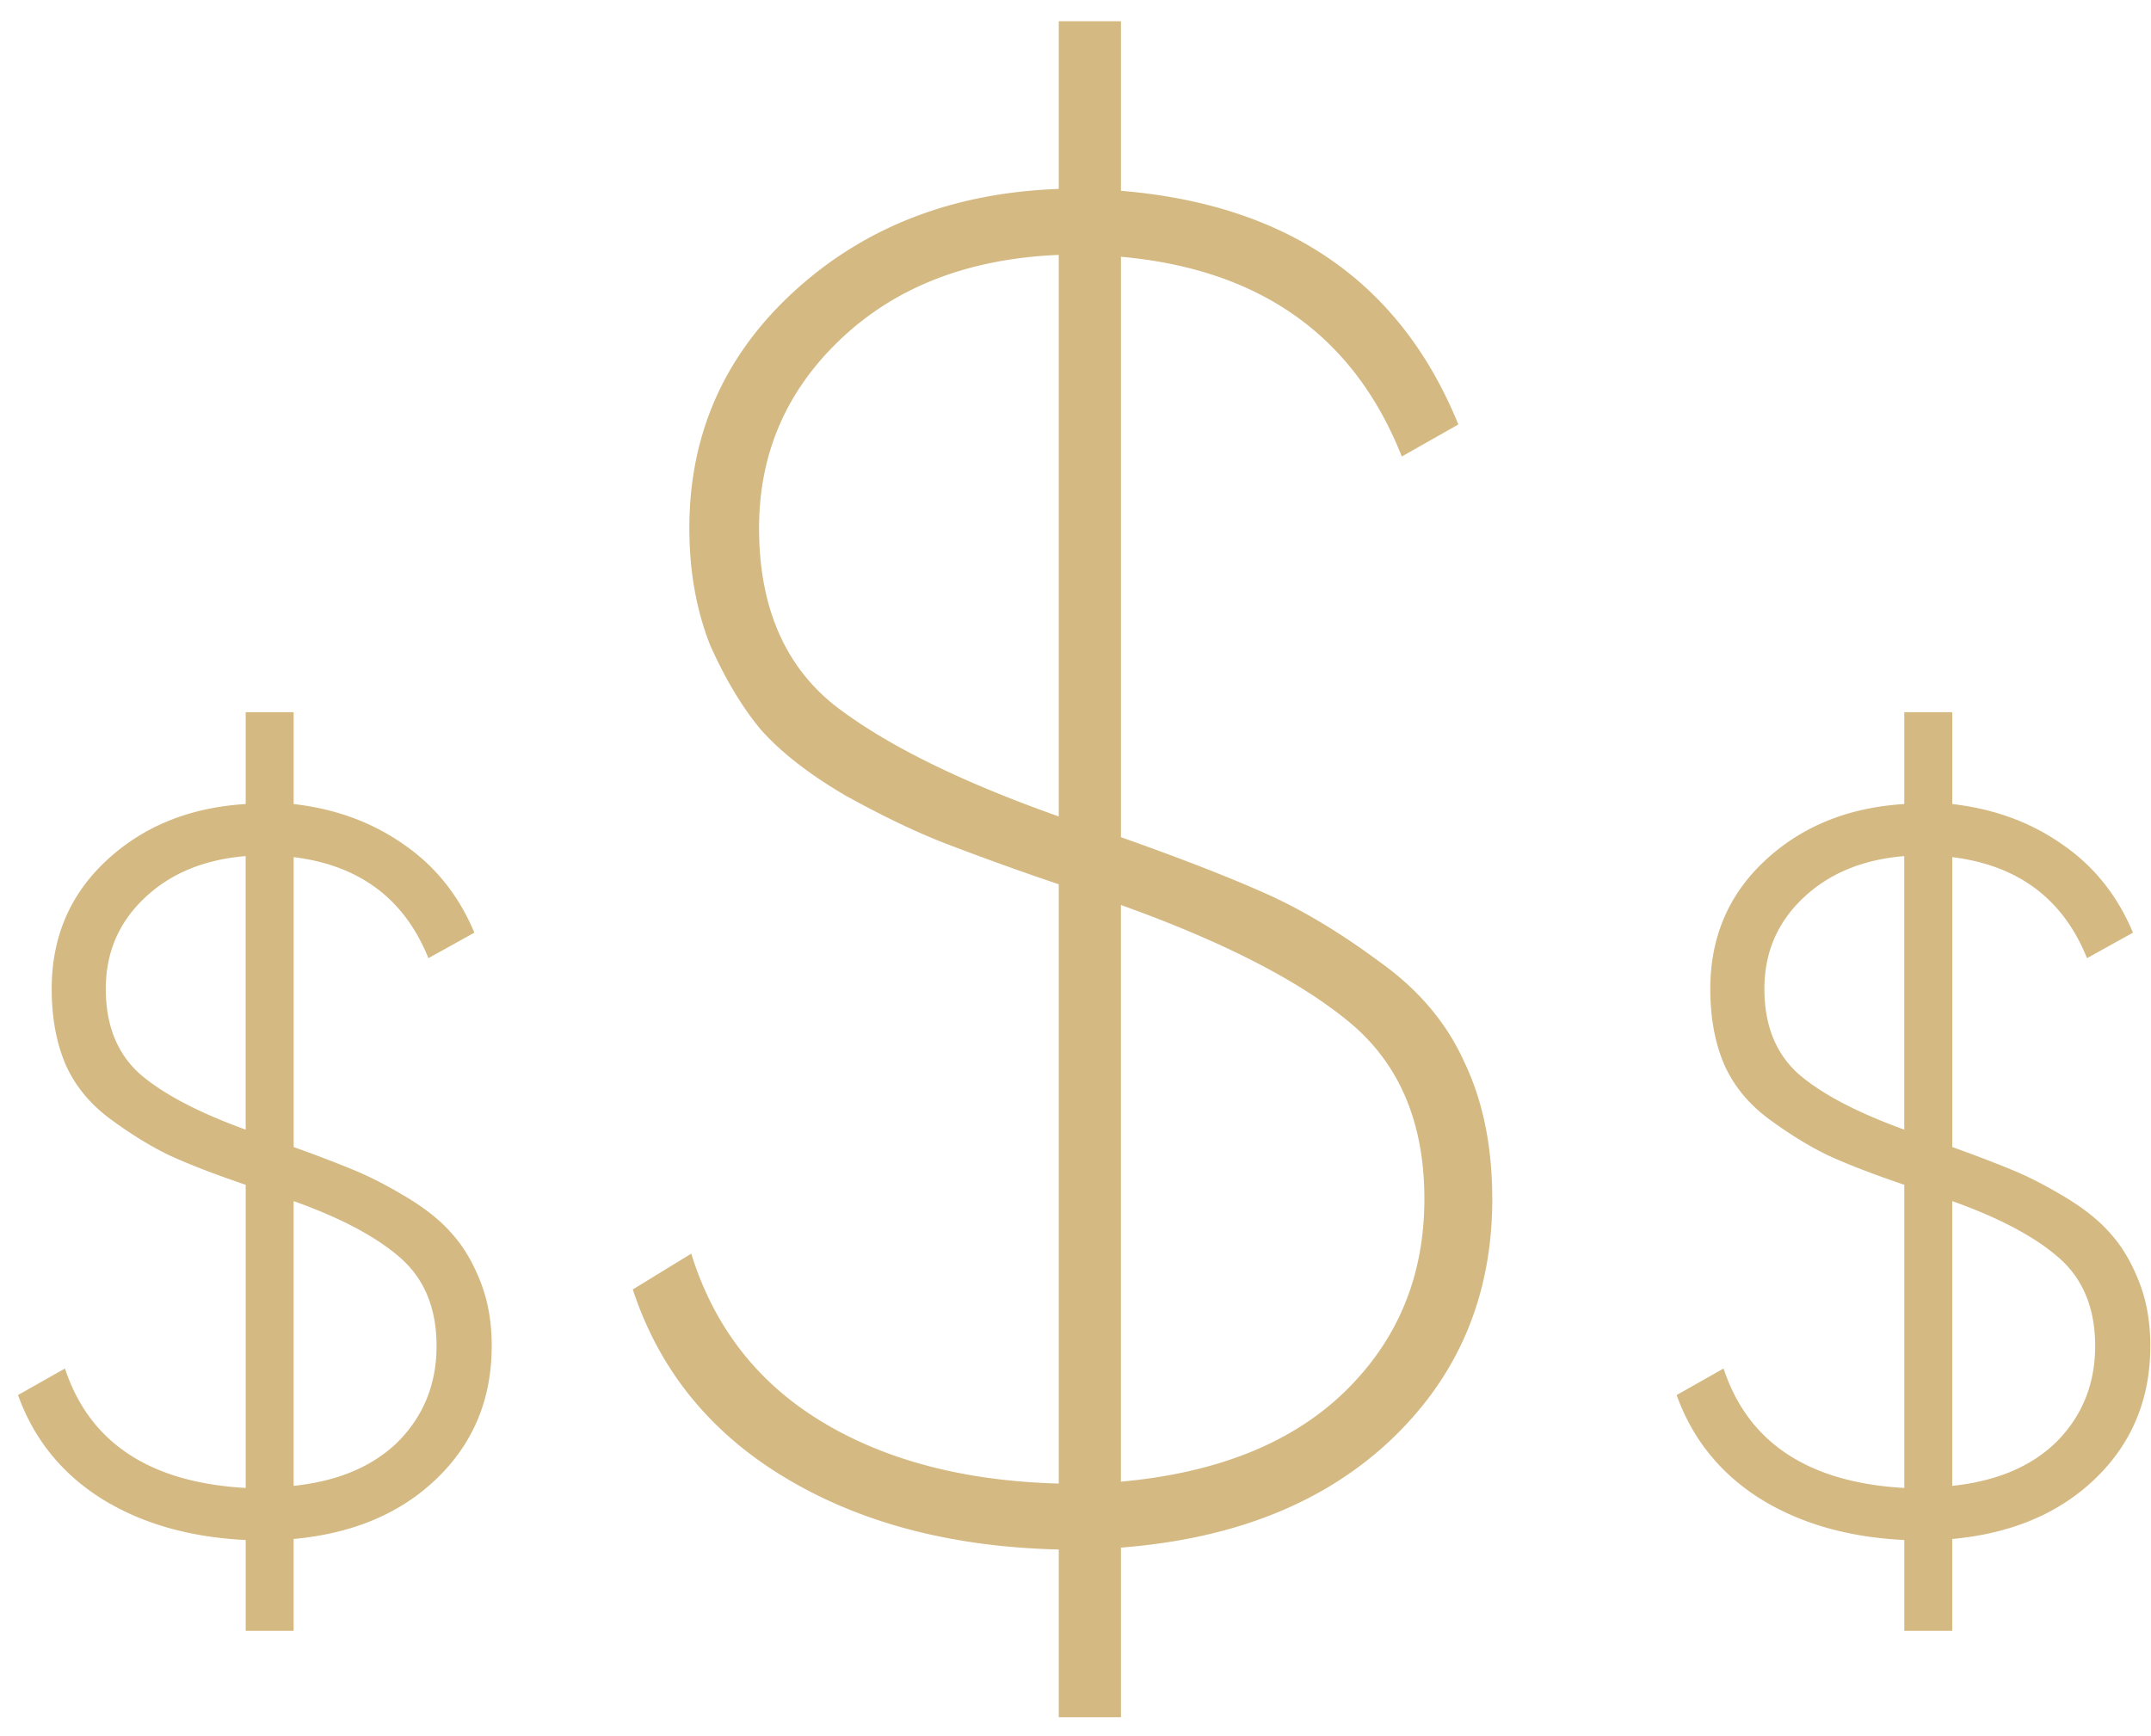 <svg width="83" height="67" fill="none" xmlns="http://www.w3.org/2000/svg"><path d="M18.973 51.949c0 2.048-.71 3.755-2.128 5.12-1.392 1.34-3.23 2.115-5.515 2.325v3.545H9.48v-3.506c-2.18-.105-4.045-.643-5.594-1.615-1.523-.971-2.587-2.298-3.191-3.979l1.812-1.024c.945 2.863 3.27 4.4 6.973 4.61v-11.7c-1.235-.42-2.22-.802-2.955-1.143-.709-.342-1.457-.801-2.245-1.379s-1.366-1.274-1.734-2.088c-.367-.84-.551-1.825-.551-2.954 0-1.996.709-3.65 2.127-4.964 1.418-1.313 3.204-2.035 5.358-2.167v-3.545h1.851v3.545c1.602.184 3.007.696 4.215 1.537 1.235.84 2.154 1.983 2.758 3.427l-1.773.985c-.919-2.285-2.652-3.585-5.2-3.9v11.188c.946.341 1.733.643 2.364.906.63.262 1.313.617 2.048 1.063.736.447 1.313.92 1.734 1.419.42.472.774 1.076 1.063 1.812.29.735.434 1.562.434 2.482zM4.082 38.16c0 1.418.446 2.52 1.34 3.309.892.761 2.245 1.47 4.057 2.127V33.039c-1.602.132-2.902.67-3.9 1.616-.998.945-1.497 2.114-1.497 3.506zm7.248 19.184c1.733-.183 3.086-.761 4.058-1.733.972-.998 1.457-2.22 1.457-3.663 0-1.445-.46-2.574-1.378-3.388-.92-.815-2.298-1.55-4.137-2.206v10.99zM82.973 51.949c0 2.048-.71 3.755-2.128 5.12-1.392 1.34-3.23 2.115-5.515 2.325v3.545H73.48v-3.506c-2.18-.105-4.045-.643-5.594-1.615-1.523-.971-2.587-2.298-3.191-3.979l1.812-1.024c.945 2.863 3.27 4.4 6.973 4.61v-11.7c-1.235-.42-2.22-.802-2.955-1.143-.709-.342-1.457-.801-2.245-1.379s-1.366-1.274-1.734-2.088c-.367-.84-.551-1.825-.551-2.954 0-1.996.709-3.65 2.127-4.964 1.418-1.313 3.204-2.035 5.358-2.167v-3.545h1.851v3.545c1.602.184 3.007.696 4.215 1.537 1.235.84 2.154 1.983 2.758 3.427l-1.773.985c-.919-2.285-2.652-3.585-5.2-3.9v11.188c.946.341 1.734.643 2.364.906.63.262 1.313.617 2.048 1.063.736.447 1.313.92 1.734 1.419.42.472.774 1.076 1.063 1.812.29.735.434 1.562.434 2.482zM68.082 38.16c0 1.418.446 2.52 1.34 3.309.892.761 2.245 1.47 4.057 2.127V33.039c-1.602.132-2.902.67-3.9 1.616-.998.945-1.497 2.114-1.497 3.506zm7.248 19.184c1.734-.183 3.086-.761 4.058-1.733.971-.998 1.457-2.22 1.457-3.663 0-1.445-.46-2.574-1.378-3.388-.92-.815-2.298-1.55-4.137-2.206v10.99zM57.582 46.273c0 3.733-1.31 6.836-3.928 9.309-2.57 2.424-6.036 3.806-10.4 4.145v6.546h-2.4V59.8c-4.12-.097-7.636-1.018-10.545-2.764-2.91-1.745-4.873-4.17-5.891-7.272l2.255-1.382c.872 2.812 2.545 4.97 5.018 6.473 2.472 1.503 5.527 2.303 9.163 2.4V34.127a113.579 113.579 0 01-4.436-1.6c-1.115-.436-2.376-1.042-3.782-1.818-1.406-.824-2.497-1.672-3.273-2.545-.727-.873-1.381-1.964-1.963-3.273-.534-1.357-.8-2.86-.8-4.509 0-3.636 1.357-6.69 4.072-9.164 2.716-2.472 6.11-3.781 10.182-3.927V.818h2.4v6.546c6.449.533 10.788 3.54 13.019 9.018l-2.182 1.236c-1.843-4.654-5.455-7.224-10.837-7.709v22.4c2.328.825 4.194 1.552 5.6 2.182 1.406.63 2.86 1.503 4.364 2.618 1.503 1.067 2.594 2.352 3.273 3.855.727 1.503 1.09 3.273 1.09 5.309zM29.29 20.382c0 3.006.97 5.285 2.909 6.836 1.94 1.503 4.824 2.934 8.654 4.291V9.837c-3.49.145-6.303 1.236-8.436 3.272-2.085 1.988-3.127 4.412-3.127 7.273zm13.963 36.8c3.734-.34 6.619-1.503 8.655-3.49 2.036-1.989 3.054-4.462 3.054-7.42 0-2.957-.97-5.236-2.909-6.835-1.94-1.6-4.872-3.103-8.8-4.51v22.255z" fill="#D4B982"/></svg>